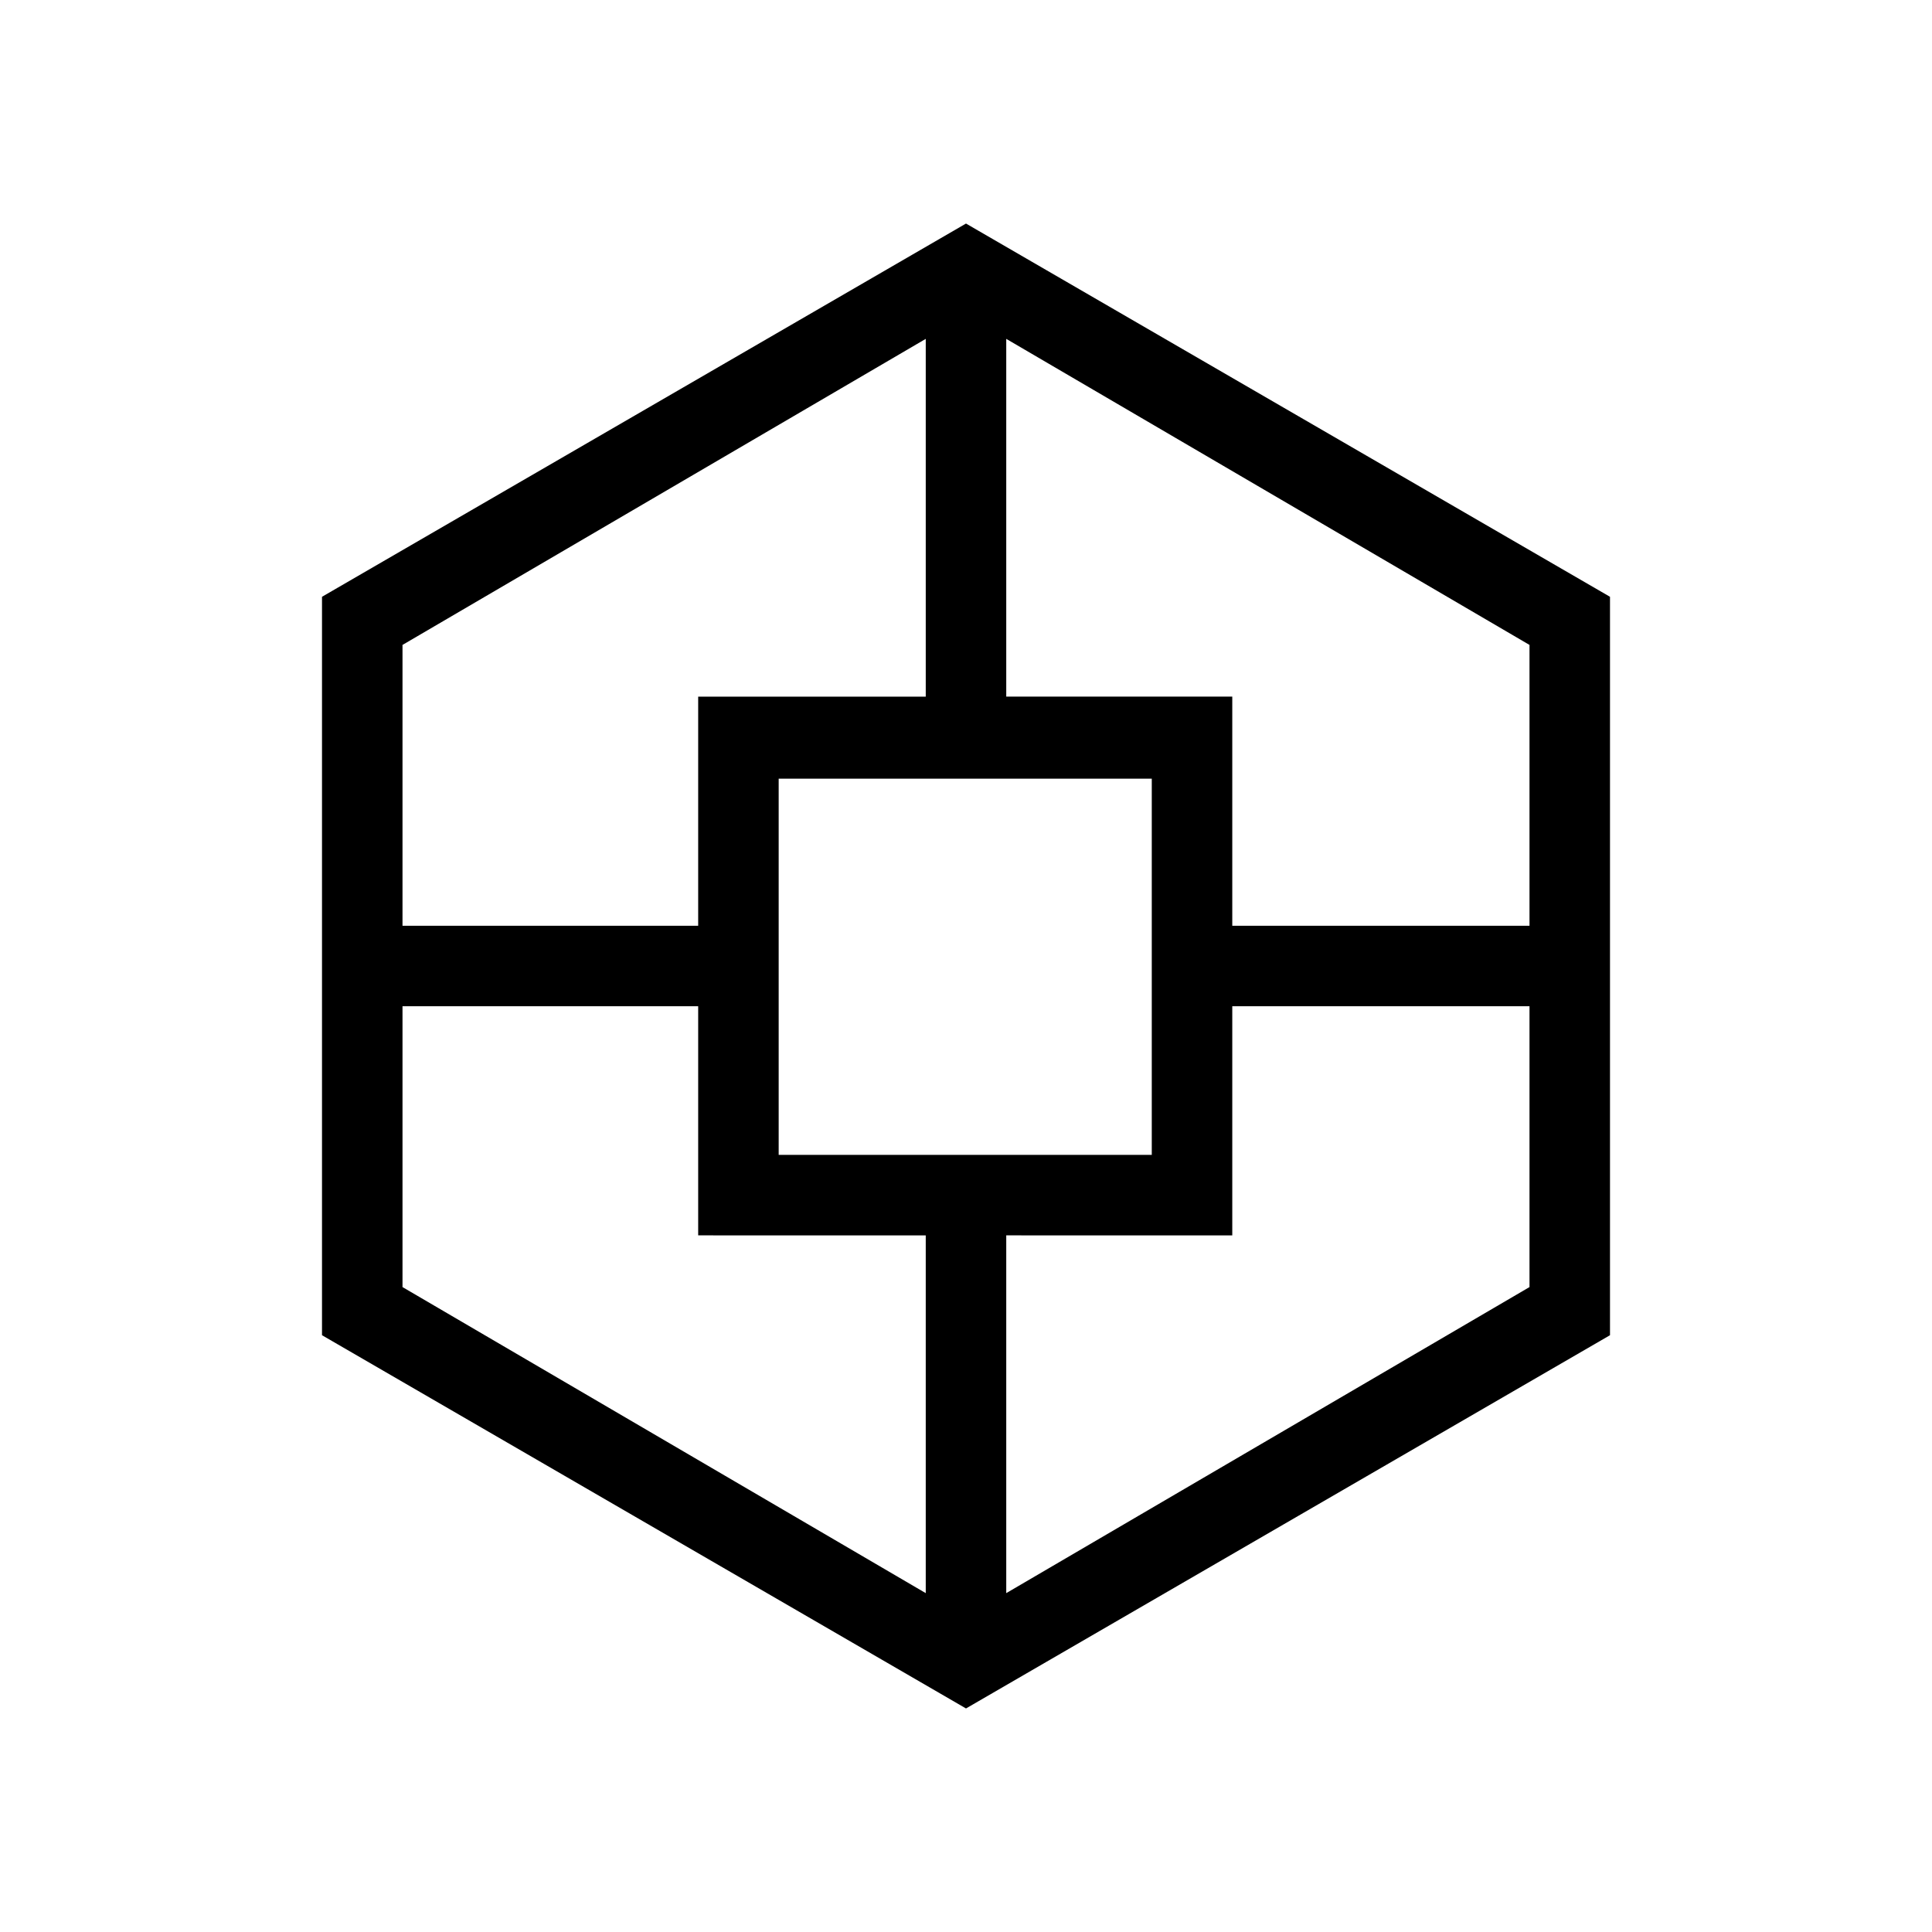 <svg xmlns="http://www.w3.org/2000/svg" height="24" viewBox="0 -960 960 960" width="24"><path d="M160-296.54v-366.92l320-185.46 320 185.46v366.92L480-111.08 160-296.54Zm186.92-49.61V-460H200v139.54l260 152.08v-177.77H346.92Zm0-267.7H460v-177.77L200-639.54V-500h146.92v-113.85Zm40 227.7h185.39v-186.93H386.92v186.93Zm225.39 40H500v177.77l260-152.08V-460H612.31v113.85Zm0-267.7V-500H760v-139.54L500-791.62v177.77h112.31Z"/></svg>
